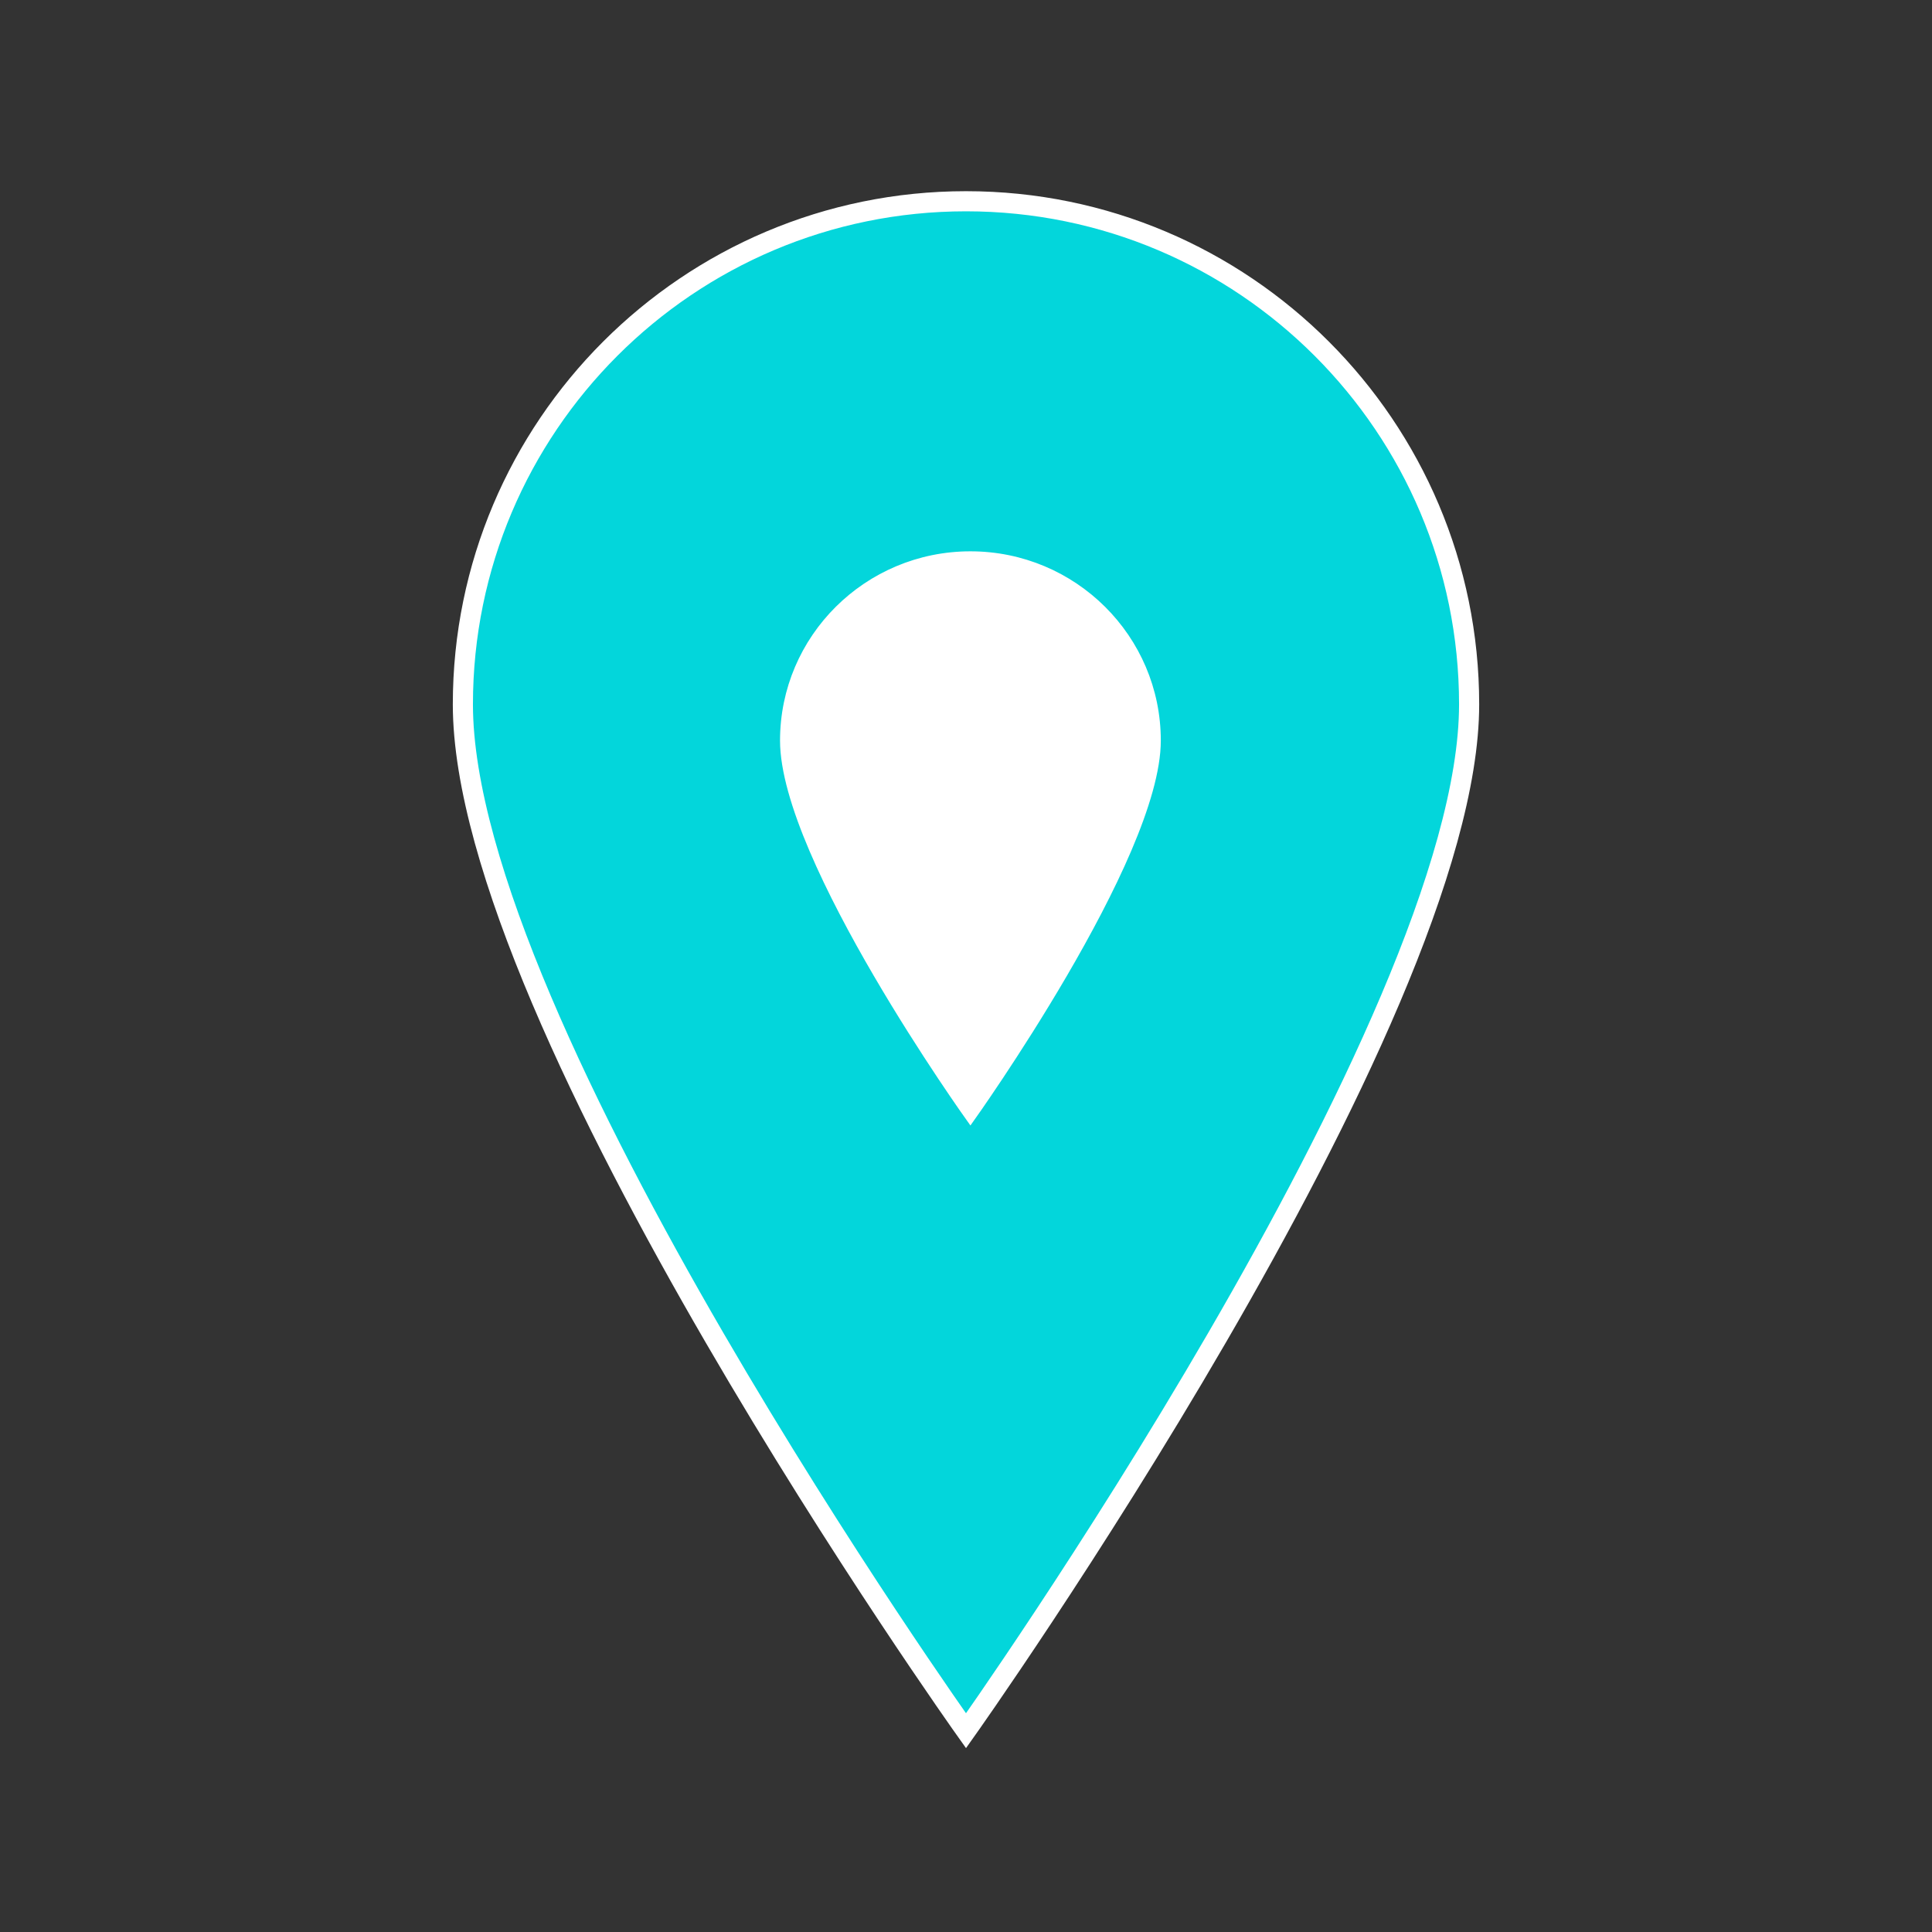 <svg width="442" height="442" xmlns="http://www.w3.org/2000/svg" xmlns:xlink="http://www.w3.org/1999/xlink" xml:space="preserve" overflow="hidden"><rect width="100%" height="100%" fill="#333333" stroke="none"/><defs><clipPath id="clip0"><rect x="2177" y="1412" width="442" height="442"/></clipPath><clipPath id="clip1"><rect x="2316" y="1522" width="165" height="164"/></clipPath><clipPath id="clip2"><rect x="2316" y="1522" width="165" height="164"/></clipPath><clipPath id="clip3"><rect x="2316" y="1522" width="165" height="164"/></clipPath></defs><g clip-path="url(#clip0)" transform="translate(-2177 -1412)"><path d="M221 46.042C221 46.042 105.896 208.108 105.896 280.854 105.896 344.391 157.462 395.958 221 395.958 284.537 395.958 336.104 344.391 336.104 280.854 336.104 207.648 221 46.042 221 46.042Z" stroke="#FFFFFF" stroke-width="4.604" fill="#03D6DB" transform="matrix(-1 1.22465e-16 -1.22465e-16 -1 2619 1854)"/><g clip-path="url(#clip1)"><g clip-path="url(#clip2)"><g clip-path="url(#clip3)"><path d="M81.5 16.979C81.5 16.979 39.052 76.746 39.052 103.573 39.052 127.004 58.069 146.021 81.5 146.021 104.931 146.021 123.948 127.004 123.948 103.573 123.948 76.576 81.5 16.979 81.5 16.979Z" stroke="#FFFFFF" stroke-width="1.698" fill="#FFFFFF" transform="matrix(-1.006 1.23216e-16 -1.22465e-16 -1 2481 1685)"/></g></g></g></g></svg>